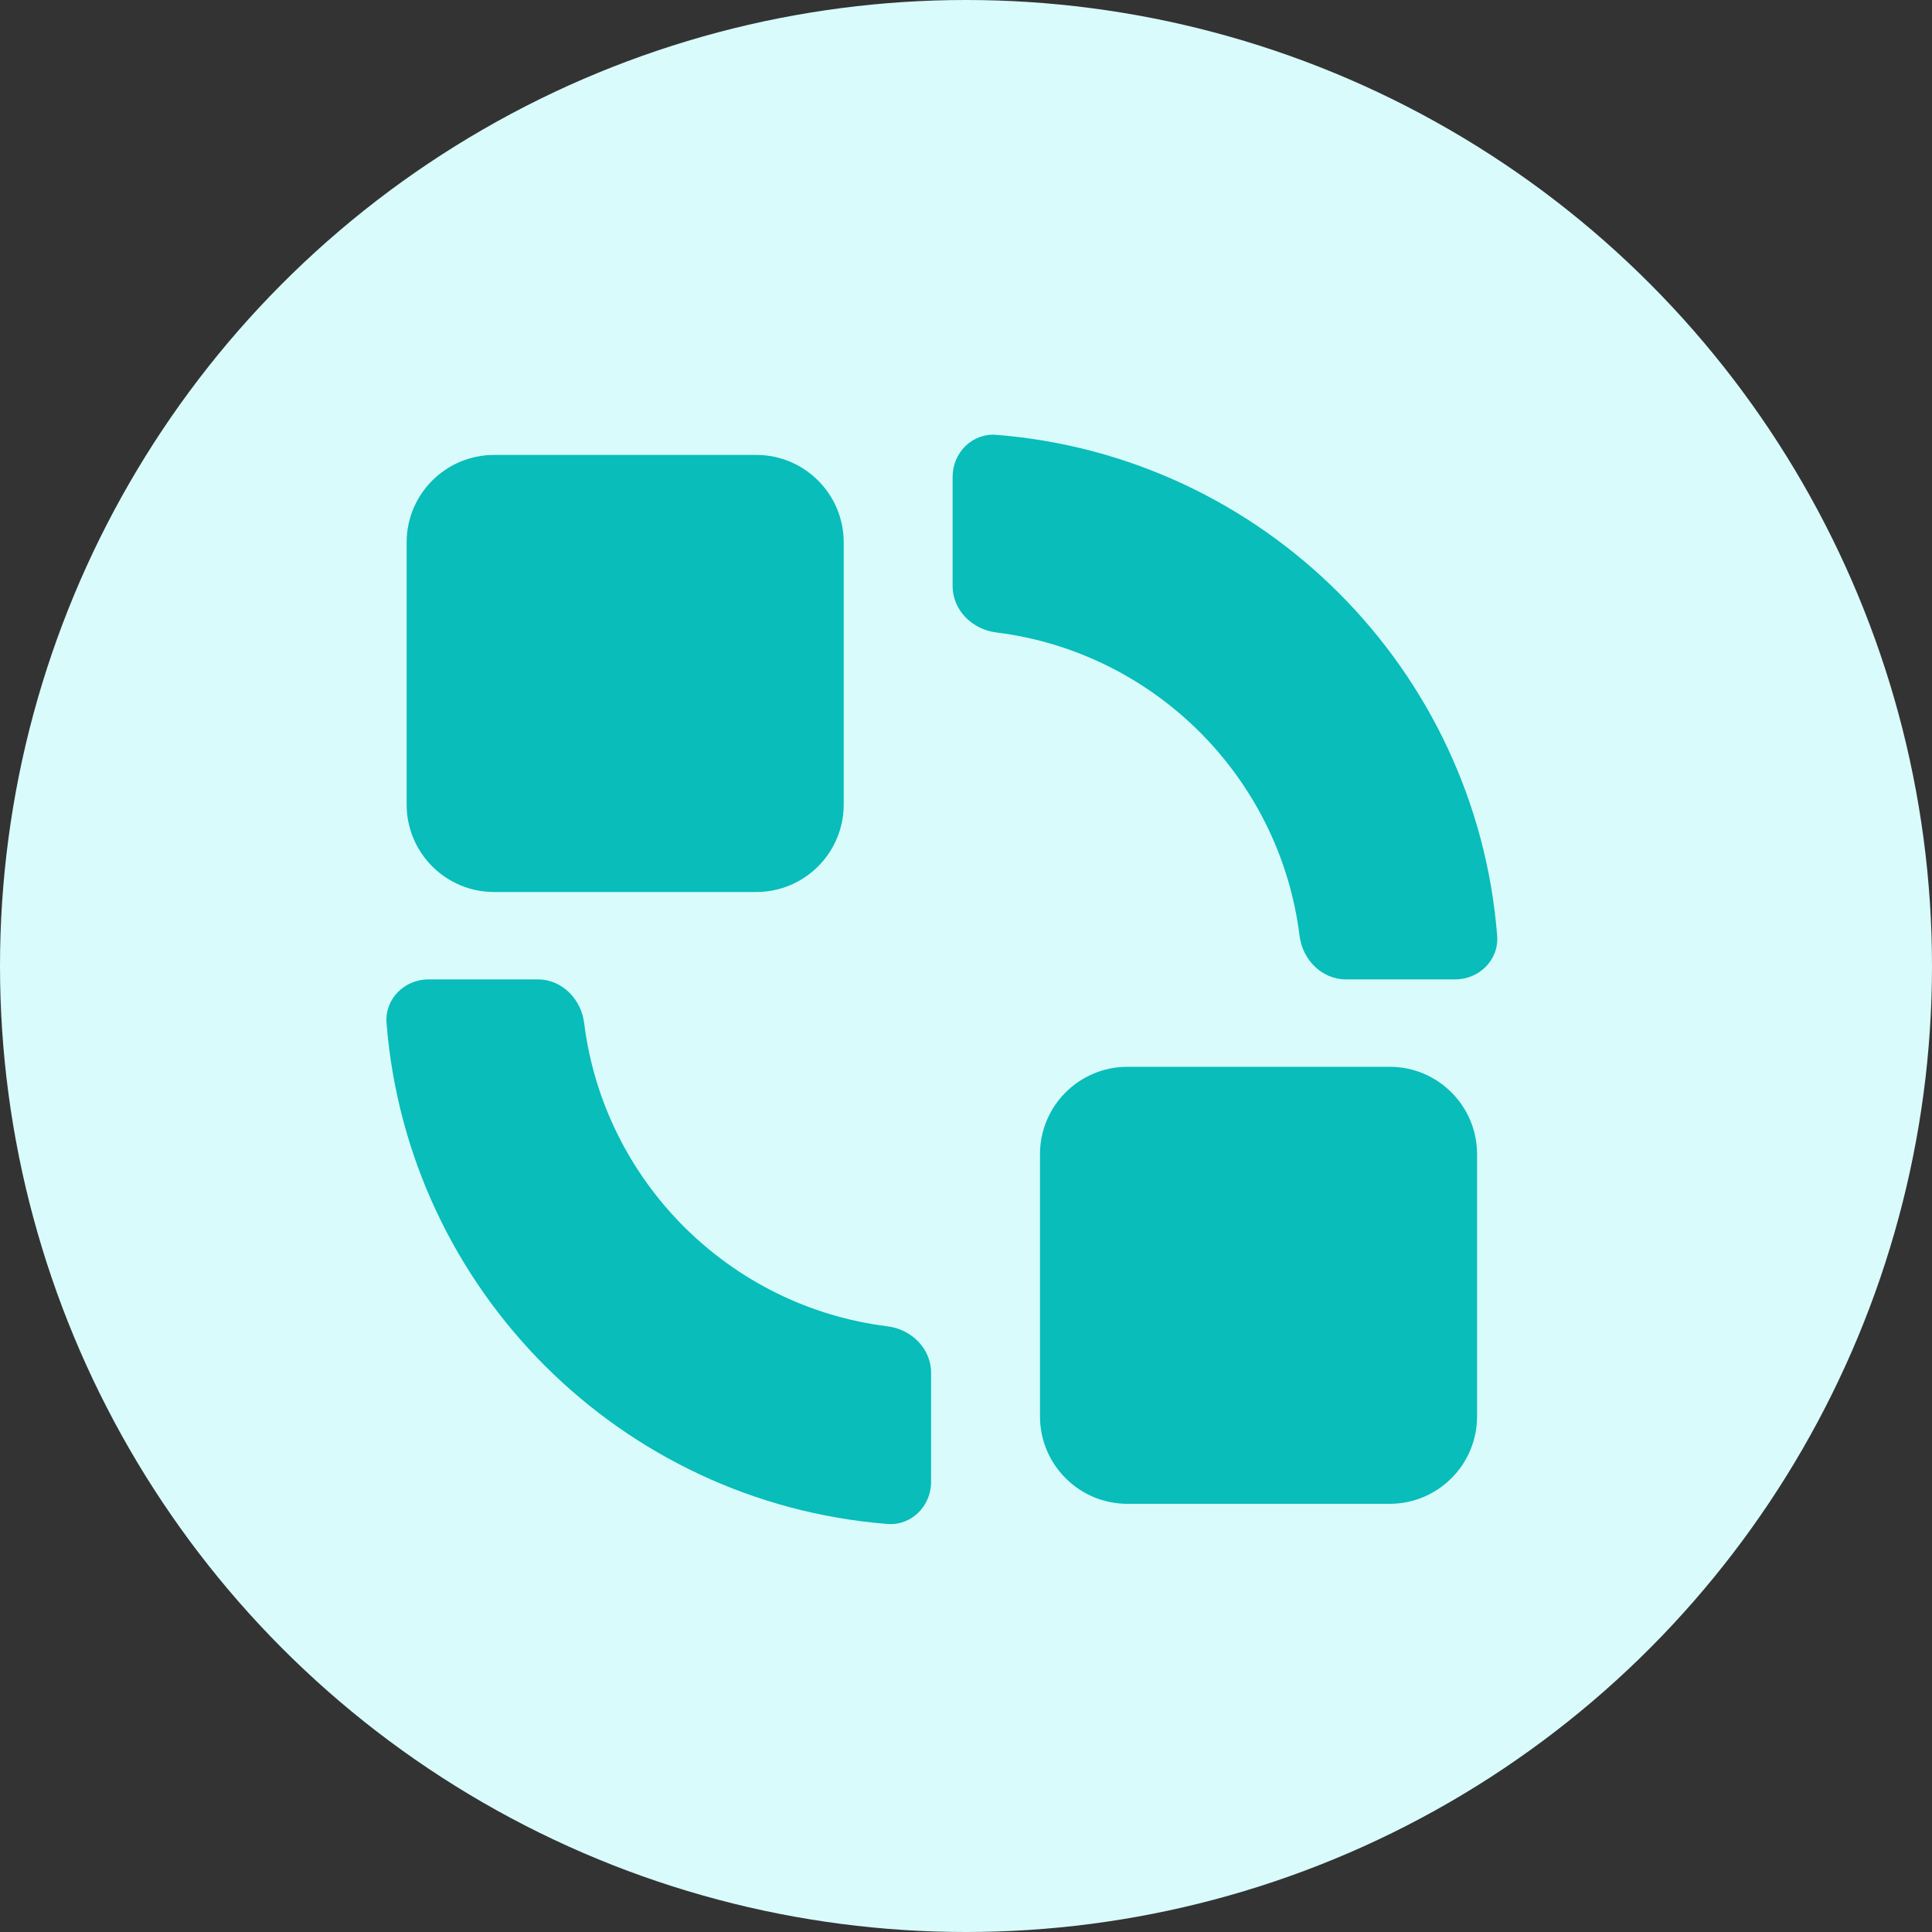 <svg width="40" height="40" viewBox="0 0 40 40" fill="none" xmlns="http://www.w3.org/2000/svg">
  <rect x="0" y="0" width="40" height="40" fill="#333333" stroke="none"/>
  <circle cx="20" cy="20" r="20" fill="#D9FBFB" />
  <path
    d="M8.419 11.229C8.419 10.23 9.23 9.419 10.229 9.419H15.658C16.657 9.419 17.468 10.23 17.468 11.229V16.658C17.468 17.657 16.657 18.468 15.658 18.468H10.229C9.23 18.468 8.419 17.657 8.419 16.658V11.229Z"
    fill="#08BDBA" />
  <path
    d="M21.532 23.896C21.532 22.897 22.343 22.087 23.342 22.087H28.771C29.77 22.087 30.581 22.897 30.581 23.896V29.325C30.581 30.325 29.77 31.135 28.771 31.135H23.342C22.343 31.135 21.532 30.325 21.532 29.325V23.896Z"
    fill="#08BDBA" />
  <path
    d="M26.906 19.374C26.498 16.098 23.902 13.502 20.626 13.094C20.13 13.033 19.723 12.633 19.723 12.134V9.872C19.723 9.372 20.129 8.963 20.628 9.003C26.153 9.44 30.56 13.847 30.997 19.372C31.037 19.871 30.628 20.277 30.128 20.277H27.866C27.366 20.277 26.967 19.87 26.906 19.374Z"
    fill="#08BDBA" />
  <path
    d="M12.094 21.18C12.502 24.456 15.098 27.052 18.374 27.46C18.87 27.521 19.277 27.921 19.277 28.42L19.277 30.682C19.277 31.182 18.871 31.591 18.372 31.552C12.847 31.114 8.44 26.707 8.003 21.182C7.963 20.684 8.372 20.277 8.872 20.277L11.134 20.277C11.633 20.277 12.033 20.684 12.094 21.18Z"
    fill="#08BDBA" />
</svg>